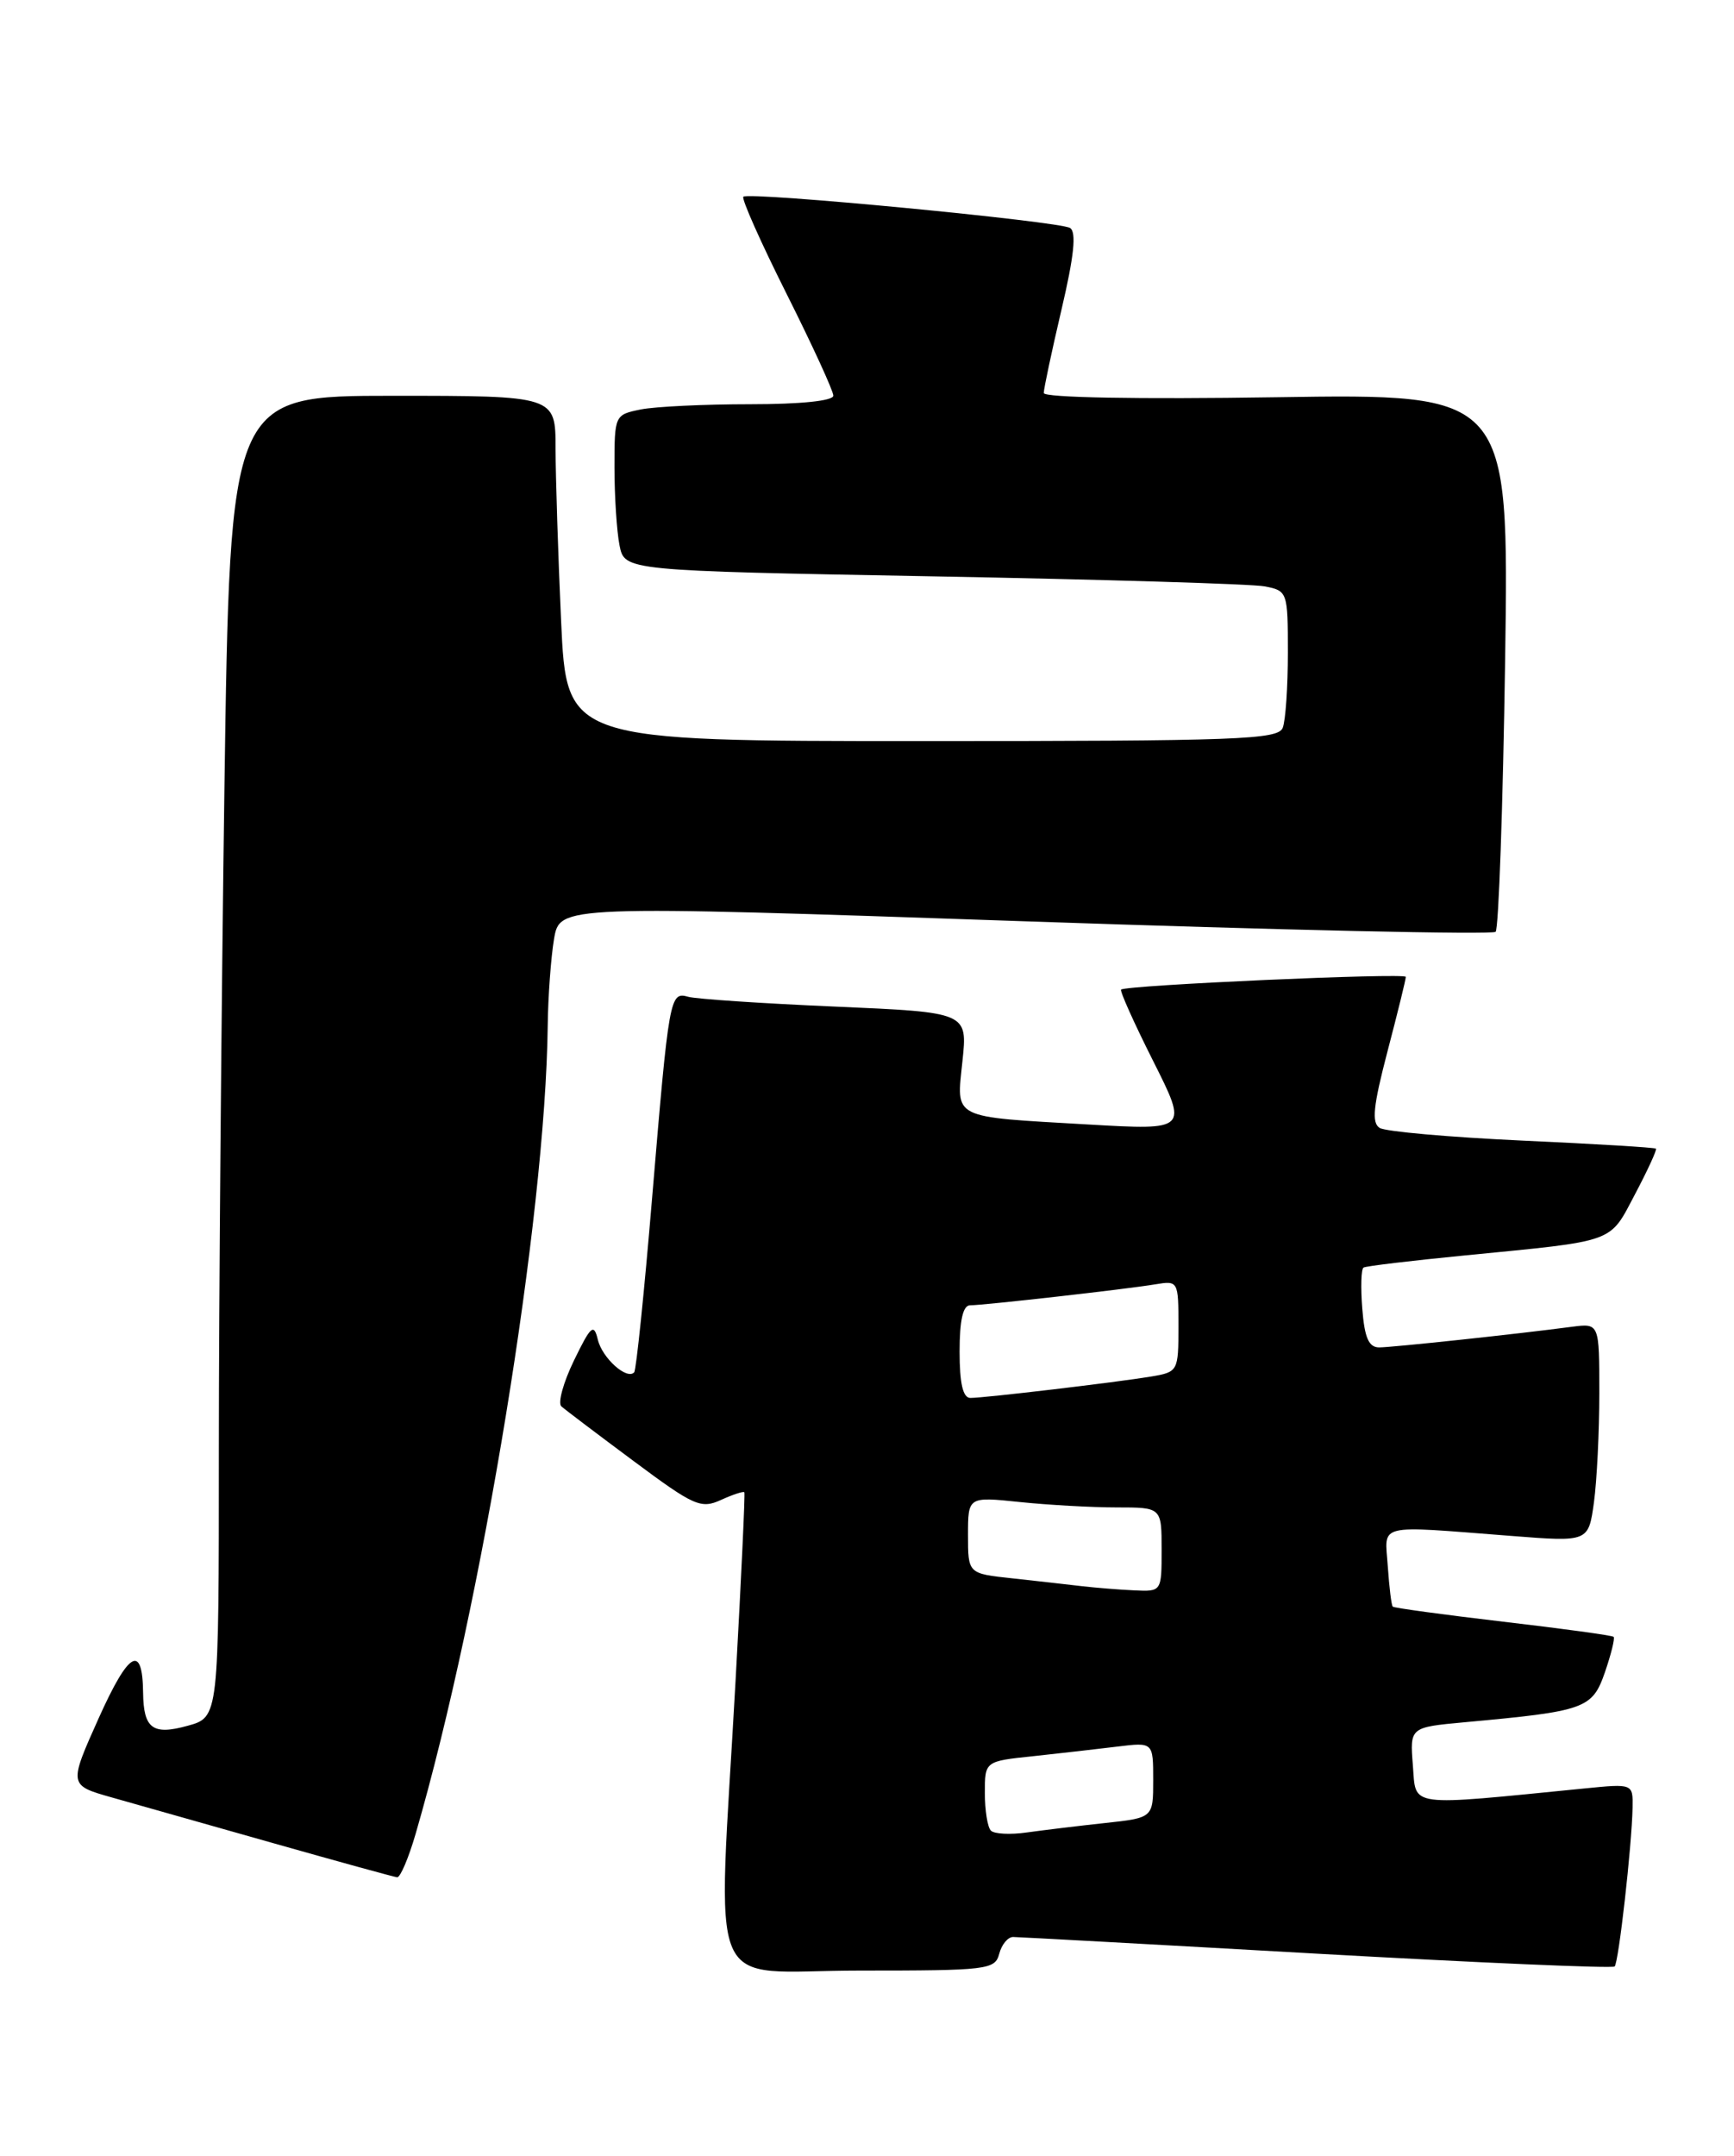 <?xml version="1.0" encoding="UTF-8" standalone="no"?>
<!DOCTYPE svg PUBLIC "-//W3C//DTD SVG 1.1//EN" "http://www.w3.org/Graphics/SVG/1.1/DTD/svg11.dtd" >
<svg xmlns="http://www.w3.org/2000/svg" xmlns:xlink="http://www.w3.org/1999/xlink" version="1.1" viewBox="0 0 206 256">
 <g >
 <path fill="currentColor"
d=" M 118.71 232.00 C 119.00 230.90 119.74 230.00 120.37 230.01 C 120.99 230.02 137.22 230.90 156.44 231.99 C 175.66 233.07 191.58 233.76 191.82 233.51 C 192.30 233.03 193.86 219.20 193.95 214.65 C 194.00 211.80 194.00 211.80 188.25 212.37 C 166.95 214.48 168.25 214.66 167.85 209.64 C 167.49 205.11 167.49 205.11 174.00 204.51 C 188.33 203.20 189.16 202.91 190.66 198.59 C 191.40 196.44 191.87 194.54 191.70 194.37 C 191.54 194.20 185.62 193.39 178.57 192.57 C 171.51 191.74 165.61 190.94 165.46 190.78 C 165.30 190.63 165.04 188.47 164.87 186.00 C 164.52 180.82 163.25 181.13 179.61 182.39 C 188.71 183.10 188.71 183.10 189.36 178.41 C 189.71 175.83 190.00 169.99 190.00 165.42 C 190.00 157.13 190.00 157.13 186.75 157.55 C 180.10 158.43 165.44 159.99 163.85 160.00 C 162.61 160.00 162.11 158.86 161.84 155.41 C 161.64 152.89 161.70 150.69 161.99 150.52 C 162.27 150.34 167.68 149.70 174.00 149.08 C 192.15 147.30 191.14 147.67 194.24 141.81 C 195.74 138.97 196.86 136.53 196.73 136.40 C 196.60 136.26 189.44 135.83 180.82 135.44 C 172.21 135.04 164.60 134.37 163.91 133.94 C 162.93 133.34 163.13 131.36 164.84 124.83 C 166.04 120.25 167.02 116.28 167.01 116.00 C 167.00 115.50 133.77 116.98 133.19 117.51 C 133.01 117.66 134.73 121.49 137.00 126.00 C 141.13 134.21 141.13 134.21 129.31 133.53 C 112.87 132.58 113.62 132.96 114.34 126.00 C 114.95 120.21 114.95 120.21 99.22 119.53 C 90.58 119.16 82.73 118.63 81.78 118.37 C 79.57 117.75 79.49 118.16 77.45 142.50 C 76.53 153.50 75.58 162.71 75.34 162.96 C 74.47 163.90 71.53 161.25 71.02 159.07 C 70.55 157.11 70.19 157.43 68.19 161.55 C 66.92 164.16 66.25 166.61 66.69 167.00 C 67.14 167.40 71.00 170.32 75.28 173.50 C 82.45 178.84 83.27 179.20 85.66 178.11 C 87.09 177.46 88.34 177.05 88.43 177.21 C 88.53 177.37 88.06 187.40 87.39 199.50 C 85.26 238.09 83.51 234.00 102.09 234.00 C 117.35 234.00 118.21 233.90 118.71 232.00 Z  M 49.38 217.75 C 57.30 190.51 64.80 144.60 65.07 121.78 C 65.11 118.33 65.45 113.70 65.82 111.50 C 66.50 107.50 66.50 107.50 121.76 109.40 C 152.16 110.45 177.32 111.01 177.68 110.65 C 178.04 110.29 178.55 95.76 178.81 78.37 C 179.27 46.75 179.27 46.75 151.64 47.17 C 135.18 47.42 124.00 47.22 124.00 46.67 C 124.00 46.16 124.95 41.70 126.11 36.75 C 127.60 30.40 127.90 27.56 127.12 27.07 C 125.81 26.27 88.93 22.74 88.31 23.36 C 88.07 23.60 90.38 28.78 93.44 34.88 C 96.50 40.98 99.00 46.42 99.00 46.98 C 99.00 47.60 95.15 48.00 89.13 48.00 C 83.69 48.00 77.84 48.28 76.13 48.62 C 73.02 49.25 73.00 49.30 73.00 55.50 C 73.00 58.94 73.27 63.10 73.60 64.76 C 74.20 67.77 74.20 67.77 110.85 68.44 C 131.01 68.81 148.74 69.34 150.25 69.63 C 152.95 70.15 153.00 70.29 153.00 77.50 C 153.00 81.53 152.73 85.55 152.39 86.42 C 151.85 87.83 147.14 88.00 109.55 88.00 C 67.31 88.00 67.31 88.00 66.66 73.75 C 66.30 65.91 66.01 56.69 66.00 53.25 C 66.00 47.00 66.00 47.00 46.66 47.00 C 27.33 47.00 27.33 47.00 26.66 93.66 C 26.30 119.33 26.00 154.63 26.00 172.12 C 26.00 203.91 26.00 203.91 22.29 204.93 C 18.14 206.08 17.05 205.27 17.00 201.00 C 16.93 195.15 15.31 196.06 11.75 203.97 C 8.15 211.99 8.15 211.99 13.32 213.45 C 16.17 214.26 24.80 216.70 32.50 218.88 C 40.20 221.06 46.81 222.88 47.18 222.92 C 47.55 222.96 48.54 220.64 49.38 217.75 Z  M 117.72 217.38 C 117.32 216.99 117.00 214.97 117.00 212.91 C 117.00 209.14 117.00 209.14 122.75 208.54 C 125.91 208.20 130.41 207.69 132.75 207.40 C 137.00 206.88 137.00 206.88 137.00 211.37 C 137.00 215.86 137.00 215.86 131.25 216.48 C 128.09 216.82 123.91 217.33 121.97 217.60 C 120.03 217.88 118.11 217.78 117.72 217.38 Z  M 128.50 188.35 C 126.85 188.15 123.14 187.74 120.25 187.42 C 115.00 186.86 115.00 186.86 115.00 182.29 C 115.00 177.72 115.00 177.72 121.15 178.36 C 124.53 178.71 129.70 179.00 132.65 179.00 C 138.00 179.00 138.00 179.00 138.00 184.00 C 138.00 189.00 138.00 189.00 134.75 188.85 C 132.96 188.77 130.15 188.54 128.50 188.35 Z  M 114.00 160.50 C 114.00 156.77 114.40 155.00 115.25 155.00 C 116.92 154.99 133.78 153.09 137.25 152.51 C 139.97 152.06 140.00 152.11 140.00 157.48 C 140.00 162.83 139.95 162.92 136.75 163.46 C 132.66 164.14 116.98 166.00 115.28 166.00 C 114.40 166.00 114.00 164.29 114.00 160.50 Z "/>
</g>
</svg>